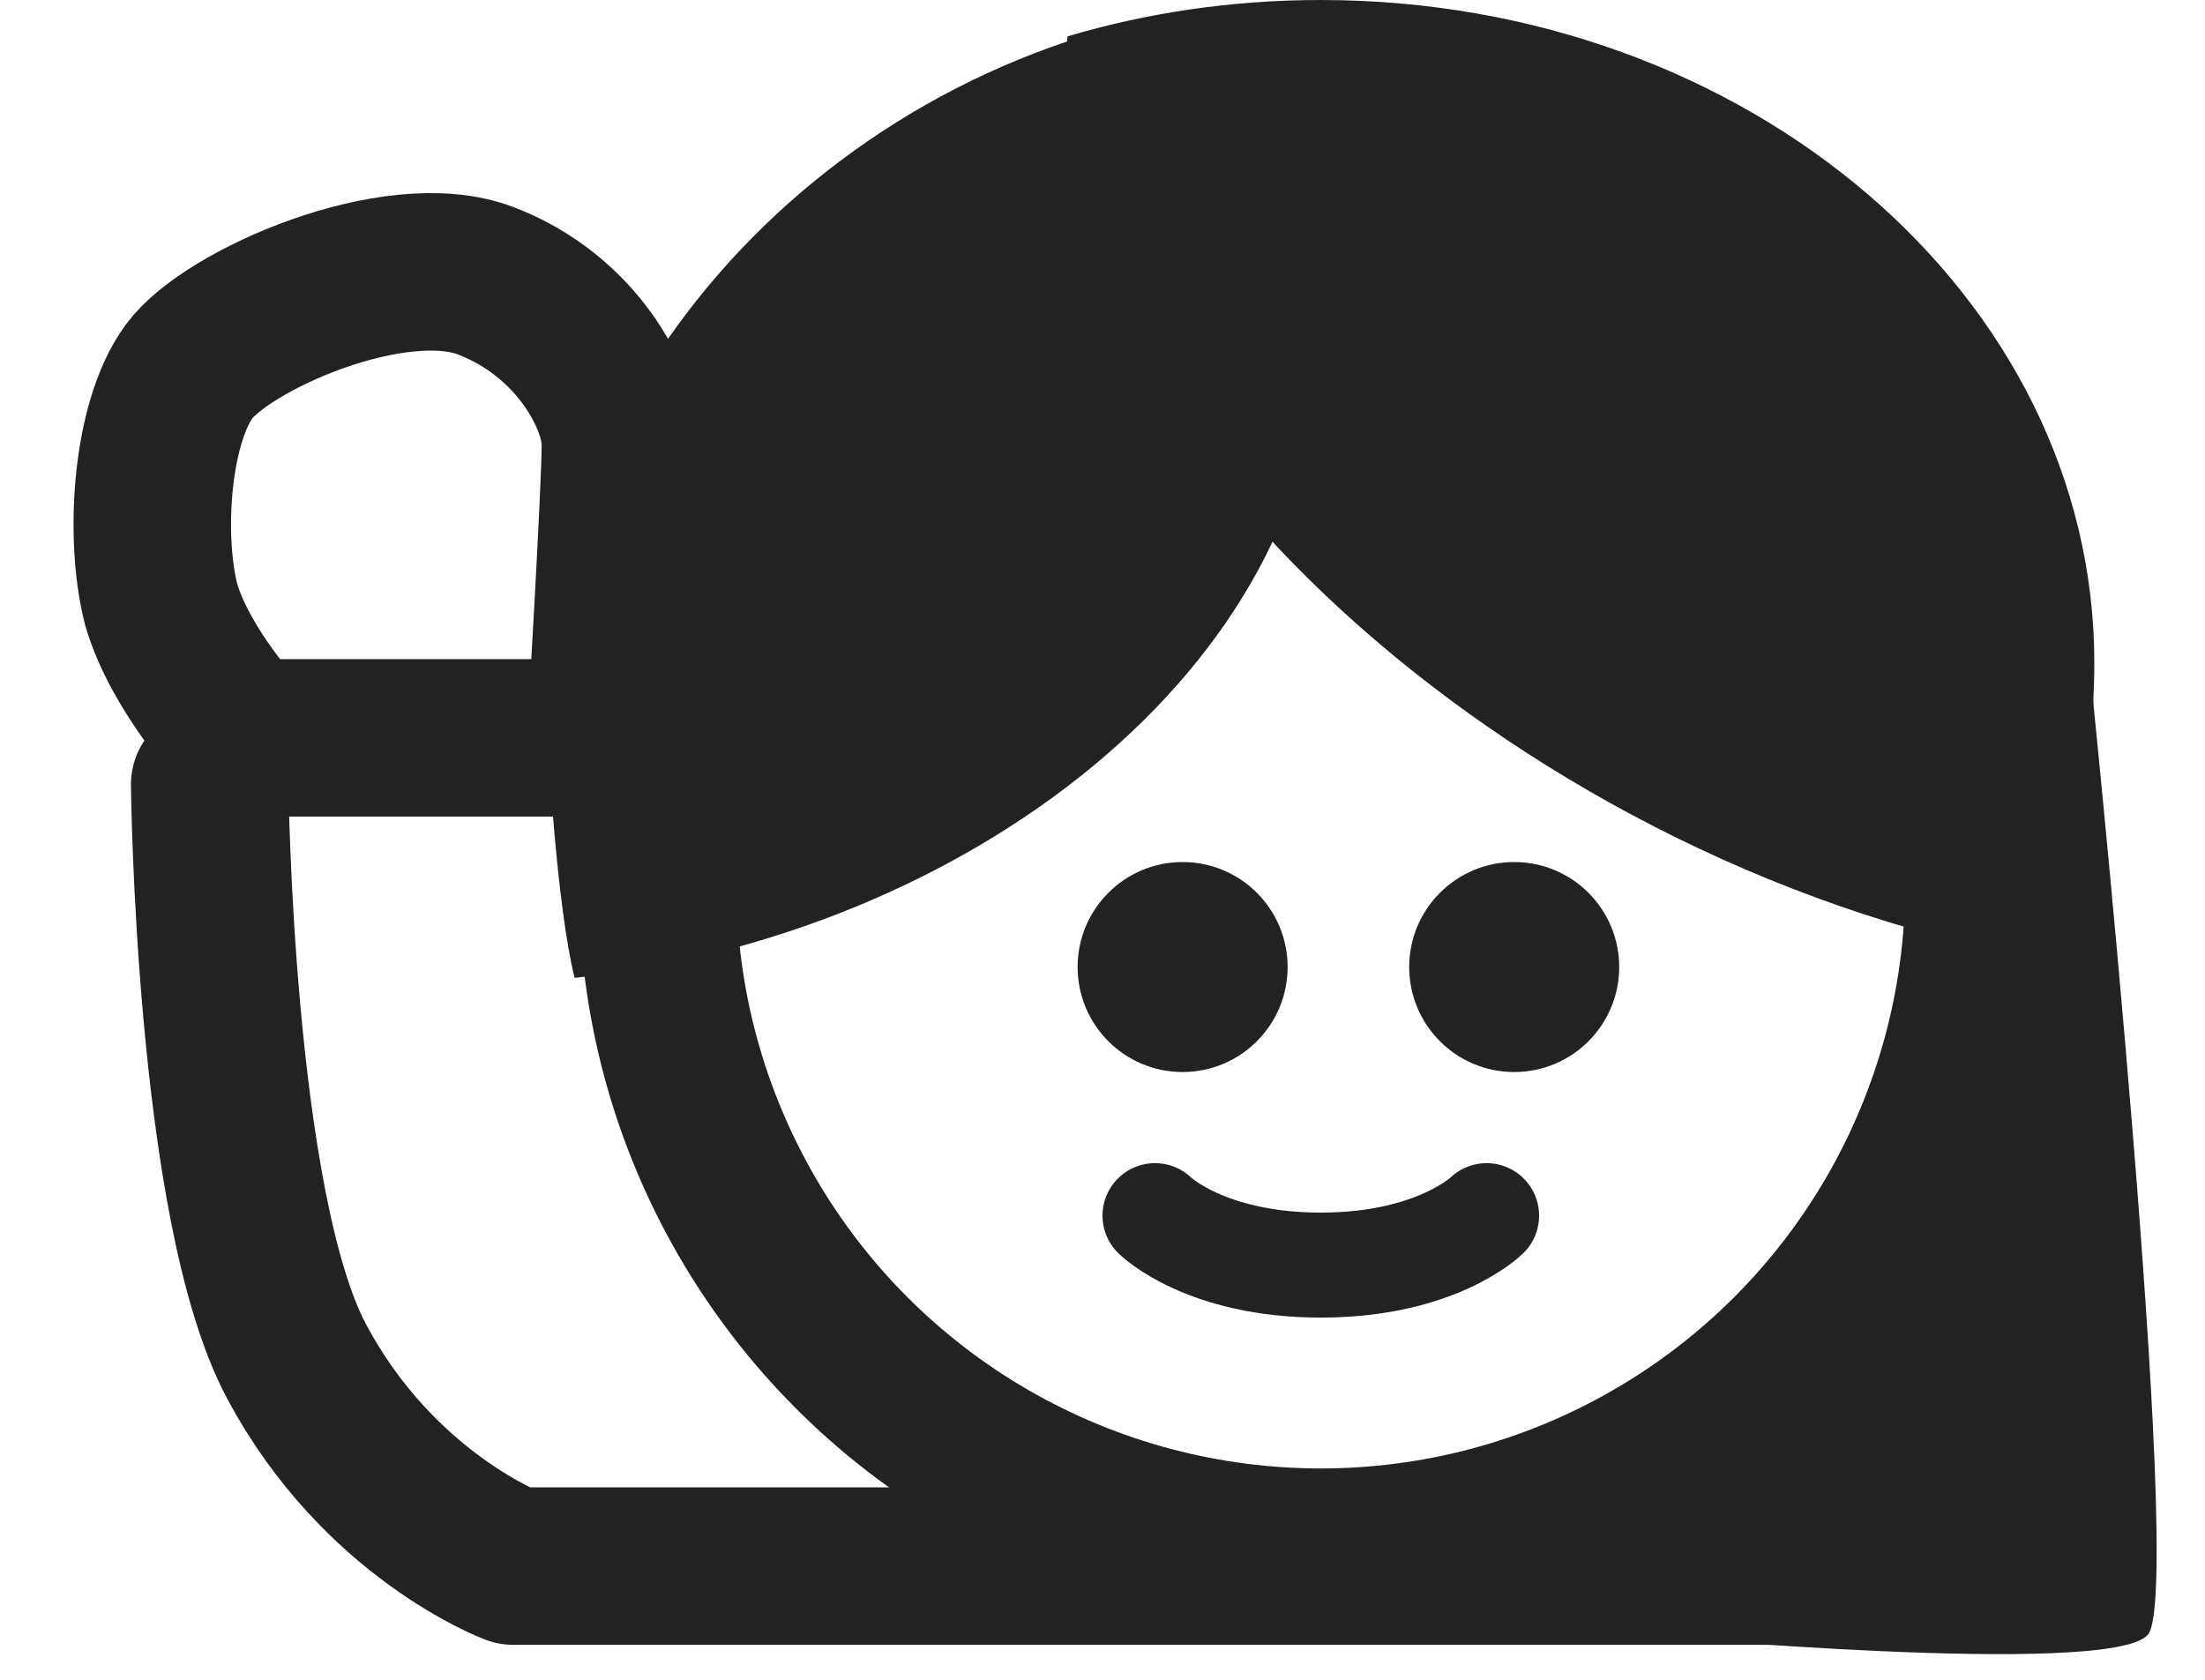 <svg width="21" height="16" viewBox="0 0 21 16" xmlns="http://www.w3.org/2000/svg"><title>ask-question</title><desc>Created with Sketch.</desc><g transform="translate(1)" fill="none"><path d="M10 11.579s.476.471 1.579.471 1.579-.471 1.579-.471" stroke="#222" stroke-linecap="round" stroke-linejoin="round"/><circle fill="#222" cx="10.263" cy="9.211" r="1"/><circle fill="#222" cx="13.421" cy="9.211" r="1"/><circle stroke="#222" stroke-width="1.5" cx="11.579" cy="8.421" r="6.316"/><path d="M4.473 9.314c-.164-.643-.263-2.181-.263-2.568 0-3.213 2.8-6.231 6.422-6.687.603.915.946 1.973.946 3.099 0 3.207-3.396 5.764-7.106 6.156zM9.168.346c.755-.224 1.566-.346 2.41-.346 4.069 0 7.368 2.828 7.368 6.316 0 .525-.114 2.271-.255 2.759l-.031.104c-5.21-.864-9.538-5.017-9.538-8.127 0-.239.015-.475.046-.707z" fill="#222"/><path d="M14.623 15.571s4.473.415 4.833 0c.36-.415-.56-9.273-.56-9.273l-4.273 9.273z" fill="#222"/><path d="M1.318 7.028h3.45s.141-2.364.141-2.797c0-.433-.42-1.228-1.284-1.557-.864-.329-2.466.374-2.825.865s-.43 1.57-.266 2.215c.187.645.785 1.275.785 1.275z" stroke="#222" stroke-width="1.5" stroke-linecap="round" stroke-linejoin="round"/><path d="M.997 7.473s.041 4.015.825 5.489c.783 1.475 2.067 1.955 2.067 1.955h13.09s1.32.175 1.754-1.132" stroke="#222" stroke-width="1.5" stroke-linecap="round" stroke-linejoin="round"/></g></svg>